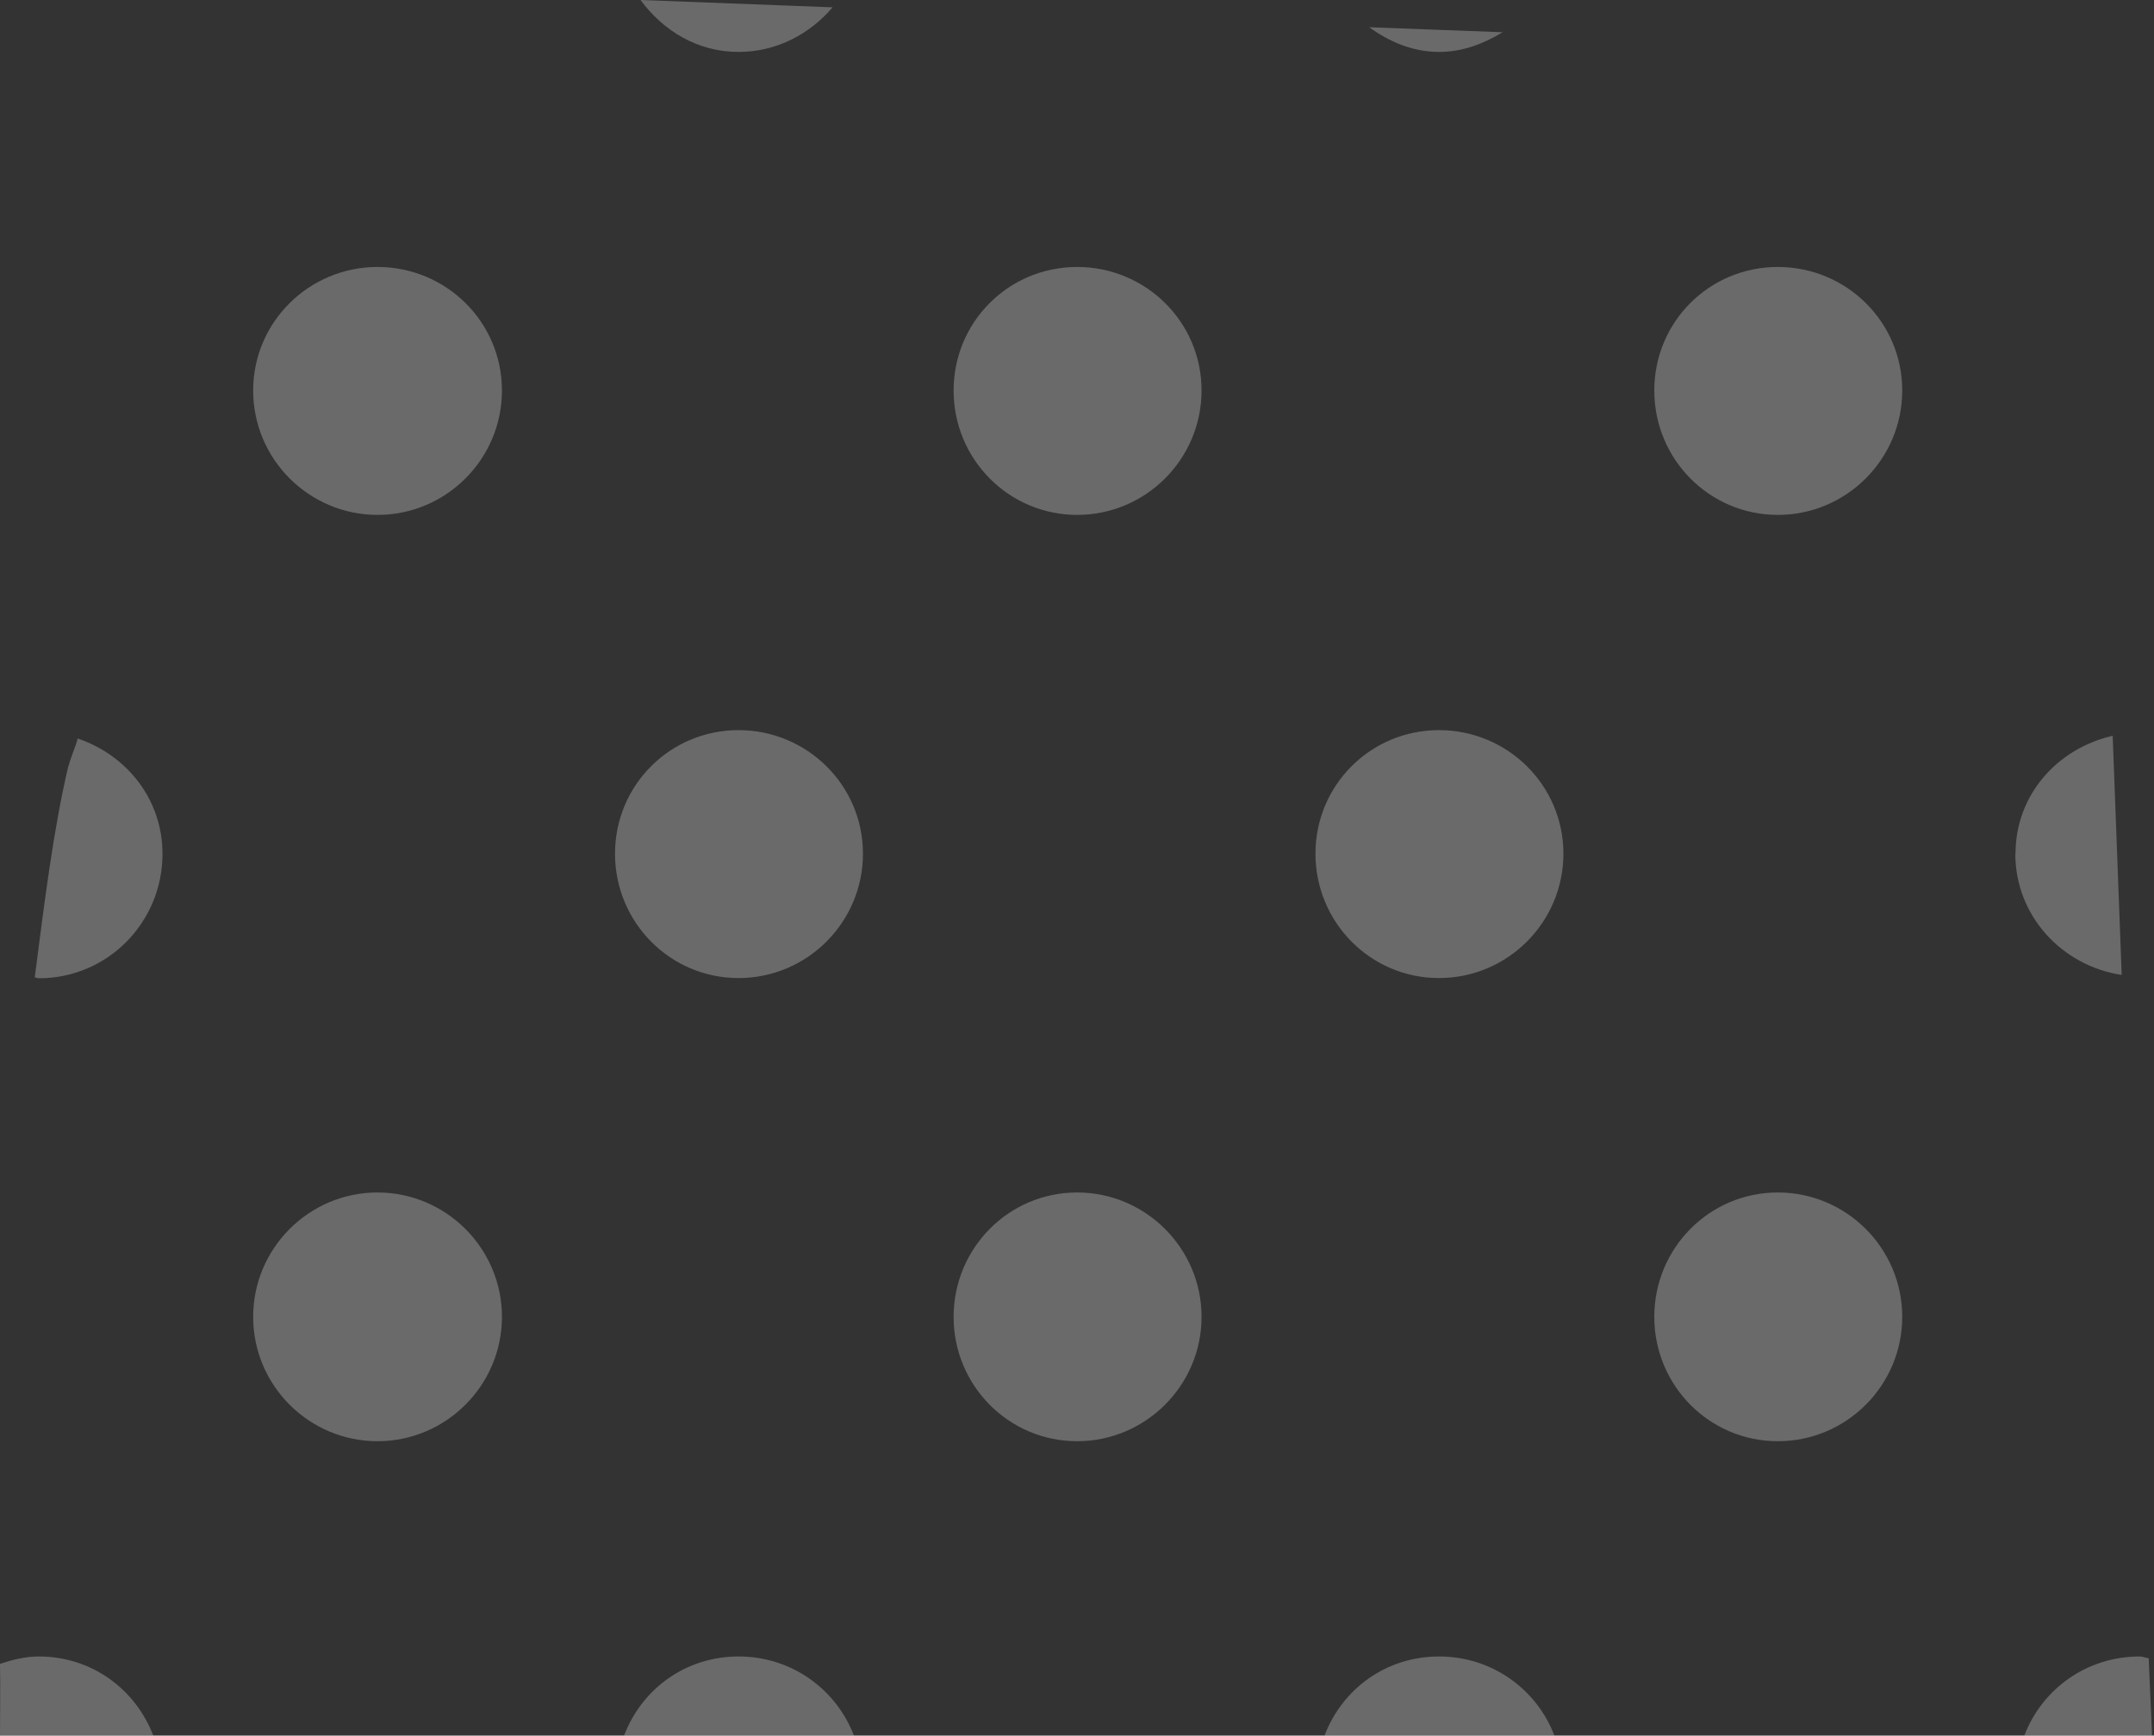 <svg width="103" height="83" viewBox="0 0 103 83" fill="none" xmlns="http://www.w3.org/2000/svg">
<rect x="0" y="0" width="103" height="83" fill="#333333" stroke="none"/>
<g id="Layer-33">
<path id="Vector" opacity="0.29" d="M35.317 2.483C37.129 2.483 38.721 1.632 39.813 0.35L30.631 0C31.712 1.472 33.354 2.483 35.317 2.483ZM68.821 2.483C69.953 2.483 70.954 2.083 71.855 1.542L65.467 1.302C66.438 1.993 67.54 2.483 68.821 2.483ZM79.105 18.675C79.105 21.959 81.738 24.623 85.013 24.623C88.297 24.623 90.961 21.949 90.961 18.675C90.961 15.39 88.287 12.767 85.013 12.767C81.728 12.767 79.105 15.4 79.105 18.675ZM45.6 18.675C45.6 21.959 48.234 24.623 51.508 24.623C54.793 24.623 57.456 21.949 57.456 18.675C57.456 15.39 54.783 12.767 51.508 12.767C48.224 12.767 45.6 15.4 45.6 18.675ZM12.106 18.675C12.106 21.959 14.78 24.623 18.054 24.623C21.338 24.623 24.002 21.949 24.002 18.675C24.002 15.39 21.328 12.767 18.054 12.767C14.78 12.767 12.106 15.4 12.106 18.675ZM62.903 40.824C62.903 44.108 65.537 46.772 68.811 46.772C72.096 46.772 74.759 44.099 74.759 40.824C74.759 37.55 72.086 34.916 68.811 34.916C65.537 34.916 62.903 37.55 62.903 40.824ZM29.409 40.824C29.409 44.108 32.042 46.772 35.317 46.772C38.601 46.772 41.265 44.099 41.265 40.824C41.265 37.55 38.591 34.916 35.317 34.916C32.042 34.916 29.409 37.55 29.409 40.824ZM96.368 40.824C96.368 43.798 98.601 46.191 101.455 46.622L101.024 35.187C98.391 35.788 96.378 38 96.378 40.824H96.368ZM3.274 36.609C2.543 39.703 2.113 43.257 1.662 46.742C1.732 46.742 1.792 46.782 1.862 46.782C5.147 46.782 7.77 44.108 7.77 40.834C7.77 38.221 6.058 36.108 3.715 35.317C3.615 35.707 3.374 36.238 3.284 36.619L3.274 36.609ZM79.105 62.974C79.105 66.258 81.738 68.921 85.013 68.921C88.297 68.921 90.961 66.248 90.961 62.974C90.961 59.689 88.287 57.026 85.013 57.026C81.728 57.026 79.105 59.699 79.105 62.974ZM45.6 62.974C45.6 66.258 48.234 68.921 51.508 68.921C54.783 68.921 57.456 66.248 57.456 62.974C57.456 59.699 54.783 57.026 51.508 57.026C48.224 57.026 45.6 59.699 45.6 62.974ZM12.106 62.974C12.106 66.258 14.78 68.921 18.054 68.921C21.328 68.921 24.002 66.248 24.002 62.974C24.002 59.699 21.328 57.026 18.054 57.026C14.77 57.026 12.106 59.699 12.106 62.974ZM96.798 83H102.907L102.746 79.295C102.596 79.285 102.466 79.215 102.316 79.215C99.782 79.215 97.65 80.767 96.798 83ZM63.334 83H74.329C73.478 80.777 71.345 79.215 68.811 79.215C66.278 79.215 64.185 80.767 63.334 83ZM29.84 83H40.834C39.983 80.777 37.85 79.215 35.317 79.215C32.783 79.215 30.691 80.767 29.84 83ZM0 79.576C0.02 80.146 0 83 0 83H7.33C6.479 80.777 4.386 79.215 1.852 79.215C1.202 79.215 0.591 79.375 0 79.566V79.576Z" fill="#F2F2F2"/>
</g>
</svg>

